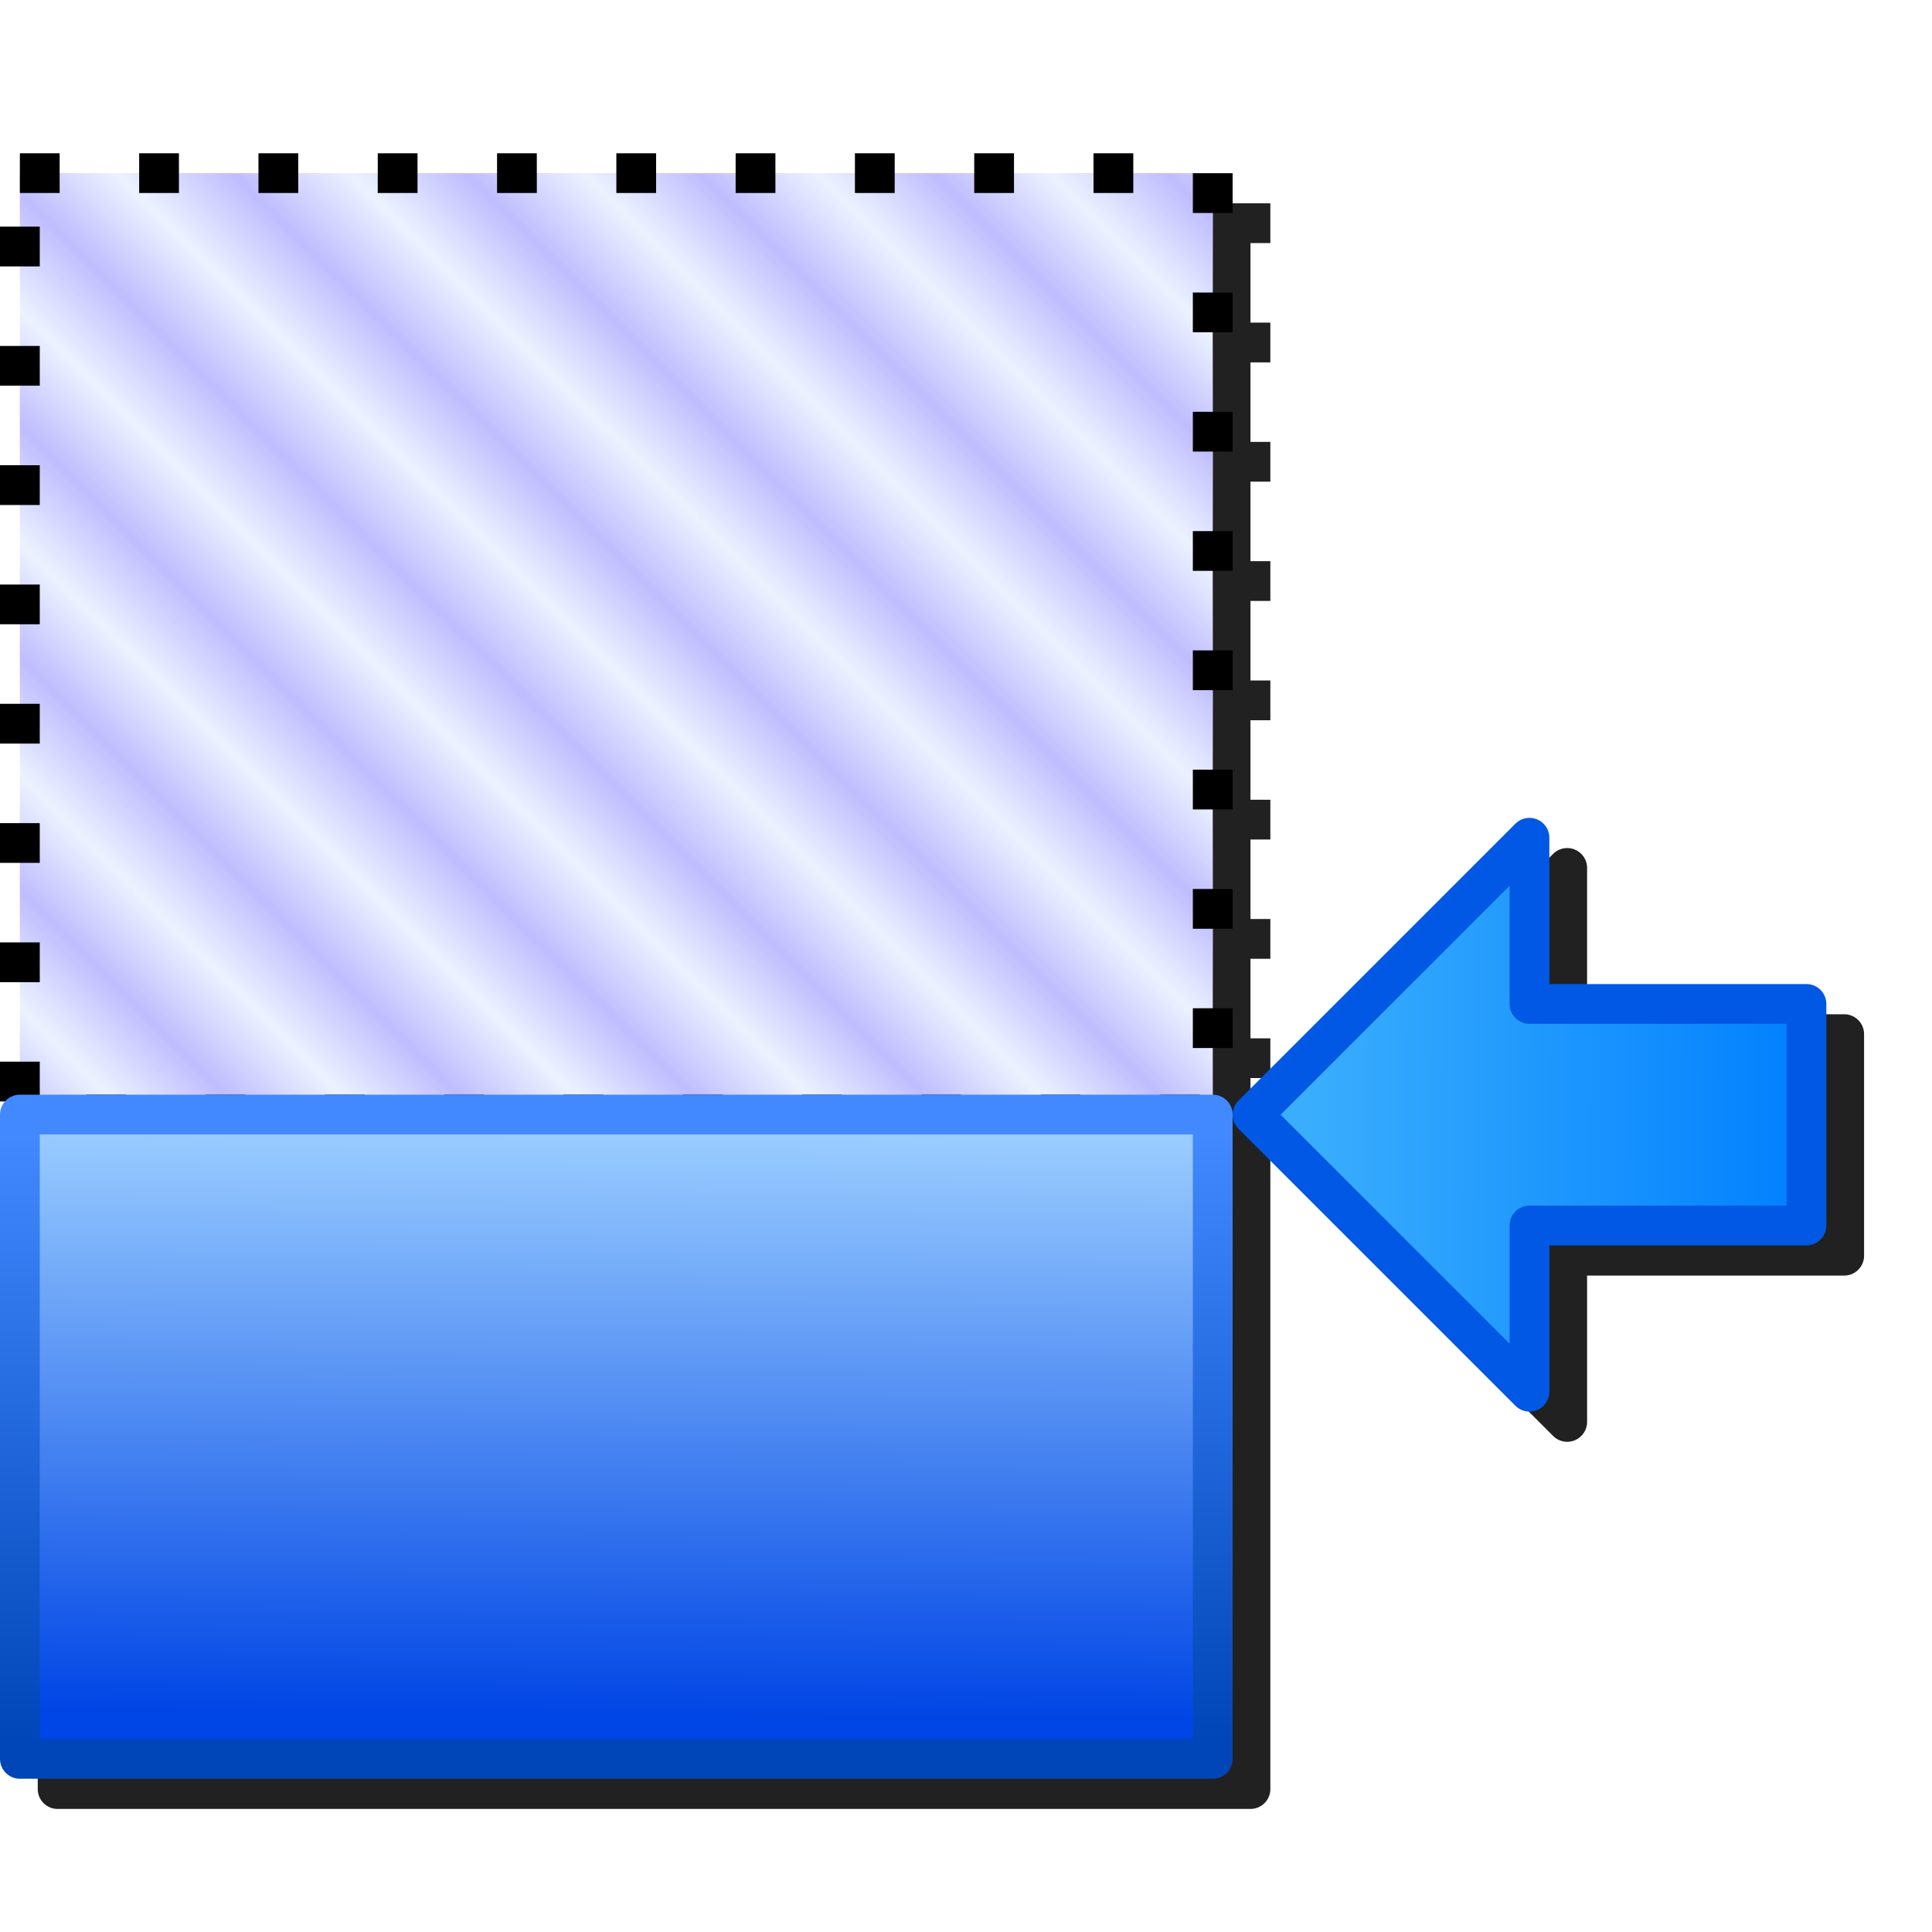 <?xml version="1.0" encoding="UTF-8" standalone="no"?>
<svg
   sodipodi:docname="auto-transition.svg"
   inkscape:version="1.1.1 (3bf5ae0d25, 2021-09-20)"
   version="1.1"
   id="svg2"
   width="256"
   height="256"
   inkscape:export-filename="/media/klapeto/Αρχεία/WindowsXP Theme/Vectors/RASTER/auto-transition.png"
   inkscape:export-xdpi="96"
   inkscape:export-ydpi="96"
   xmlns:inkscape="http://www.inkscape.org/namespaces/inkscape"
   xmlns:sodipodi="http://sodipodi.sourceforge.net/DTD/sodipodi-0.dtd"
   xmlns:xlink="http://www.w3.org/1999/xlink"
   xmlns="http://www.w3.org/2000/svg"
   xmlns:svg="http://www.w3.org/2000/svg"
   xmlns:rdf="http://www.w3.org/1999/02/22-rdf-syntax-ns#"
   xmlns:cc="http://creativecommons.org/ns#"
   xmlns:dc="http://purl.org/dc/elements/1.1/">
  <sodipodi:namedview
     inkscape:bbox-nodes="true"
     inkscape:bbox-paths="true"
     inkscape:snap-nodes="true"
     inkscape:snap-bbox-midpoints="false"
     showguides="false"
     pagecolor="#ffffff"
     bordercolor="#666666"
     borderopacity="1"
     objecttolerance="10"
     gridtolerance="10"
     guidetolerance="10"
     inkscape:pageopacity="0"
     inkscape:pageshadow="2"
     inkscape:window-width="3840"
     inkscape:window-height="2045"
     id="namedview227"
     showgrid="false"
     fit-margin-top="0"
     fit-margin-left="0"
     fit-margin-right="0"
     fit-margin-bottom="0"
     inkscape:zoom="2.8284271"
     inkscape:cx="-2.4748738"
     inkscape:cy="83.792154"
     inkscape:window-x="3840"
     inkscape:window-y="0"
     inkscape:window-maximized="1"
     inkscape:current-layer="svg2"
     inkscape:document-rotation="0"
     inkscape:snap-bbox="true"
     inkscape:pagecheckerboard="0">
    <inkscape:grid
       type="xygrid"
       id="grid958" />
    <inkscape:grid
       type="xygrid"
       id="grid960"
       spacingx="0.5"
       spacingy="0.5" />
  </sodipodi:namedview>
  <defs
     id="defs66">
    <pattern
       inkscape:collect="always"
       xlink:href="#Strips1_1"
       id="pattern3160"
       patternTransform="matrix(7.687,-7.724,-4.014,-3.995,0,0)" />
    <pattern
       inkscape:isstock="true"
       inkscape:stockid="Stripes 1:1"
       id="Strips1_1"
       patternTransform="translate(0,0) scale(10,10)"
       height="1"
       width="2"
       patternUnits="userSpaceOnUse"
       inkscape:collect="always">
      <rect
         id="rect2194"
         height="2"
         width="1"
         y="-0.5"
         x="0"
         style="fill:#c0bdff;stroke:none" />
    </pattern>
    <linearGradient
       inkscape:collect="always"
       id="linearGradient1155">
      <stop
         style="stop-color:#0046b8;stop-opacity:1"
         offset="0"
         id="stop1151" />
      <stop
         style="stop-color:#4289ff;stop-opacity:1"
         offset="1"
         id="stop1153" />
    </linearGradient>
    <radialGradient
       cx="0"
       cy="0"
       gradientTransform="matrix(0.021,0,0,0.021,14.256,22.4)"
       gradientUnits="userSpaceOnUse"
       id="gradient6-1"
       r="819.2"
       spreadMethod="pad">
      <stop
         offset="0.0"
         stop-color="#99ccff"
         id="stop99" />
      <stop
         offset="1.0"
         stop-color="#0236b0"
         id="stop103-6"
         style="stop-color:#0045e5;stop-opacity:1" />
    </radialGradient>
    <linearGradient
       gradientTransform="matrix(54.678,0,0,-54.678,-539.399,516.485)"
       gradientUnits="userSpaceOnUse"
       y2="6.746"
       x2="13.027"
       y1="6.737"
       x1="14.243"
       id="linearGradient880-3-3-3-9"
       xlink:href="#linearGradient878"
       inkscape:collect="always" />
    <linearGradient
       inkscape:collect="always"
       id="linearGradient878">
      <stop
         style="stop-color:#0180fe;stop-opacity:1"
         offset="0"
         id="stop874" />
      <stop
         style="stop-color:#3aaefd;stop-opacity:1"
         offset="1"
         id="stop876" />
    </linearGradient>
    <linearGradient
       inkscape:collect="always"
       xlink:href="#gradient6-1"
       id="linearGradient1141"
       x1="81.353"
       y1="157.851"
       x2="80.736"
       y2="231.042"
       gradientUnits="userSpaceOnUse"
       gradientTransform="matrix(1.054,0,0,1.054,-14.686,-16.014)" />
    <linearGradient
       inkscape:collect="always"
       xlink:href="#linearGradient1155"
       id="linearGradient1157"
       x1="25.252"
       y1="234.175"
       x2="25.107"
       y2="157.851"
       gradientUnits="userSpaceOnUse"
       gradientTransform="matrix(1.054,0,0,1.054,-14.686,-16.014)" />
    <filter
       inkscape:collect="always"
       style="color-interpolation-filters:sRGB"
       id="filter1230"
       x="-0.045"
       width="1.091"
       y="-0.051"
       height="1.102">
      <feGaussianBlur
         inkscape:collect="always"
         stdDeviation="4.574"
         id="feGaussianBlur1232" />
    </filter>
  </defs>
  <path
     id="path1183"
     style="color:#000000;font-style:normal;font-variant:normal;font-weight:normal;font-stretch:normal;font-size:medium;line-height:normal;font-family:sans-serif;font-variant-ligatures:normal;font-variant-position:normal;font-variant-caps:normal;font-variant-numeric:normal;font-variant-alternates:normal;font-variant-east-asian:normal;font-feature-settings:normal;font-variation-settings:normal;text-indent:0;text-align:start;text-decoration:none;text-decoration-line:none;text-decoration-style:solid;text-decoration-color:#000000;letter-spacing:normal;word-spacing:normal;text-transform:none;writing-mode:lr-tb;direction:ltr;text-orientation:mixed;dominant-baseline:auto;baseline-shift:baseline;text-anchor:start;white-space:normal;shape-padding:0;shape-margin:0;inline-size:0;clip-rule:nonzero;display:inline;overflow:visible;visibility:visible;isolation:auto;mix-blend-mode:normal;color-interpolation:sRGB;color-interpolation-filters:linearRGB;solid-color:#000000;solid-opacity:1;vector-effect:none;fill:#212121;fill-opacity:1;fill-rule:evenodd;stroke:none;stroke-width:5.269;stroke-linecap:butt;stroke-linejoin:round;stroke-miterlimit:4;stroke-dasharray:5.269, 10.537;stroke-dashoffset:0;stroke-opacity:1;color-rendering:auto;image-rendering:auto;shape-rendering:auto;text-rendering:auto;enable-background:accumulate;stop-color:#000000;filter:url(#filter1230)"
     d="m 7.635,24.307 v 5.269 4.493 H 5.001 v 5.269 H 7.635 V 49.874 H 5.001 v 5.269 H 7.635 V 65.68 H 5.001 v 5.269 H 7.635 V 81.486 H 5.001 v 5.269 H 7.635 V 97.292 H 5.001 v 5.269 h 2.634 v 10.537 H 5.001 v 5.269 h 2.634 v 10.537 H 5.001 v 5.269 h 2.634 v 10.537 H 5.001 v 5.269 H 5.631 A 2.635,2.635 0 0 0 5.001,151.685 v 85.375 a 2.635,2.635 0 0 0 2.634,2.634 H 165.694 a 2.635,2.635 0 0 0 2.634,-2.634 v -85.272 a 2.635,2.635 0 0 0 0.77,1.782 l 36.701,36.701 a 2.635,2.635 0 0 0 4.499,-1.863 v -19.387 h 34.067 a 2.635,2.635 0 0 0 2.634,-2.634 v -29.36 a 2.635,2.635 0 0 0 -2.634,-2.634 h -34.067 v -19.387 a 2.635,2.635 0 0 0 -2.7,-2.632 2.635,2.635 0 0 0 -1.799,0.77 l -36.701,36.701 a 2.635,2.635 0 0 0 -0.77,1.811 2.635,2.635 0 0 0 -2.634,-2.606 v -6.199 h 2.634 v -5.269 h -2.634 v -10.537 h 2.634 v -5.269 h -2.634 v -10.537 h 2.634 v -5.269 h -2.634 V 95.434 h 2.634 v -5.269 h -2.634 V 79.628 h 2.634 v -5.269 h -2.634 V 63.822 h 2.634 v -5.269 h -2.634 V 48.016 h 2.634 v -5.269 h -2.634 V 32.21 h 2.634 v -5.269 h -2.634 -10.537 V 24.307 h -5.269 v 2.634 H 139.351 V 24.307 h -5.269 v 2.634 H 123.545 V 24.307 h -5.269 v 2.634 H 107.739 V 24.307 h -5.269 v 2.634 H 91.934 V 24.307 h -5.269 v 2.634 H 76.128 V 24.307 h -5.269 v 2.634 H 60.322 V 24.307 h -5.269 v 2.634 H 44.516 V 24.307 h -5.269 v 2.634 H 28.71 V 24.307 h -5.269 v 2.634 H 12.904 V 24.307 Z" />
  <rect
     style="fill:#ebf2ff;fill-opacity:1;fill-rule:evenodd;stroke:none;stroke-width:5.269;stroke-linecap:butt;stroke-linejoin:round;stroke-miterlimit:4;stroke-dasharray:5.269, 10.537;stroke-dashoffset:0;stroke-opacity:1;stop-color:#000000"
     id="rect3156"
     width="158.059"
     height="124.743"
     x="2.634"
     y="22.941" />
  <rect
     y="22.941"
     x="2.634"
     height="124.743"
     width="158.059"
     id="rect1102-3"
     style="opacity:1;fill:url(#pattern3160);fill-opacity:1;fill-rule:evenodd;stroke:none;stroke-width:5.269;stroke-linecap:butt;stroke-linejoin:round;stroke-miterlimit:4;stroke-dasharray:5.269,10.538;stroke-dashoffset:0;stroke-opacity:1;stop-color:#b0a6ff" />
  <rect
     style="fill:none;fill-opacity:1;fill-rule:evenodd;stroke:#000000;stroke-width:5.269;stroke-linecap:butt;stroke-linejoin:round;stroke-miterlimit:4;stroke-dasharray:5.269, 10.538;stroke-dashoffset:0;stroke-opacity:1;stop-color:#000000;opacity:1"
     id="rect3162"
     width="158.059"
     height="124.743"
     x="2.634"
     y="22.941" />
  <rect
     style="fill:url(#linearGradient1141);fill-opacity:1;fill-rule:evenodd;stroke:url(#linearGradient1157);stroke-width:5.269;stroke-linecap:round;stroke-linejoin:round;stroke-miterlimit:4;stroke-dasharray:none;stroke-opacity:1;stop-color:#000000"
     id="rect1102"
     width="158.059"
     height="85.375"
     x="2.634"
     y="147.684" />
  <path
     sodipodi:nodetypes="cccccccc"
     id="path872-5-5-2-2"
     d="m 202.663,184.408 -36.701,-36.701 36.701,-36.701 v 22.021 l 36.701,1e-5 v 29.361 l -36.701,-10e-6 z"
     style="fill:url(#linearGradient880-3-3-3-9);fill-opacity:1;stroke:#0158e4;stroke-width:5.269;stroke-linecap:round;stroke-linejoin:round;stroke-miterlimit:4;stroke-dasharray:none;stroke-opacity:1" />
</svg>
